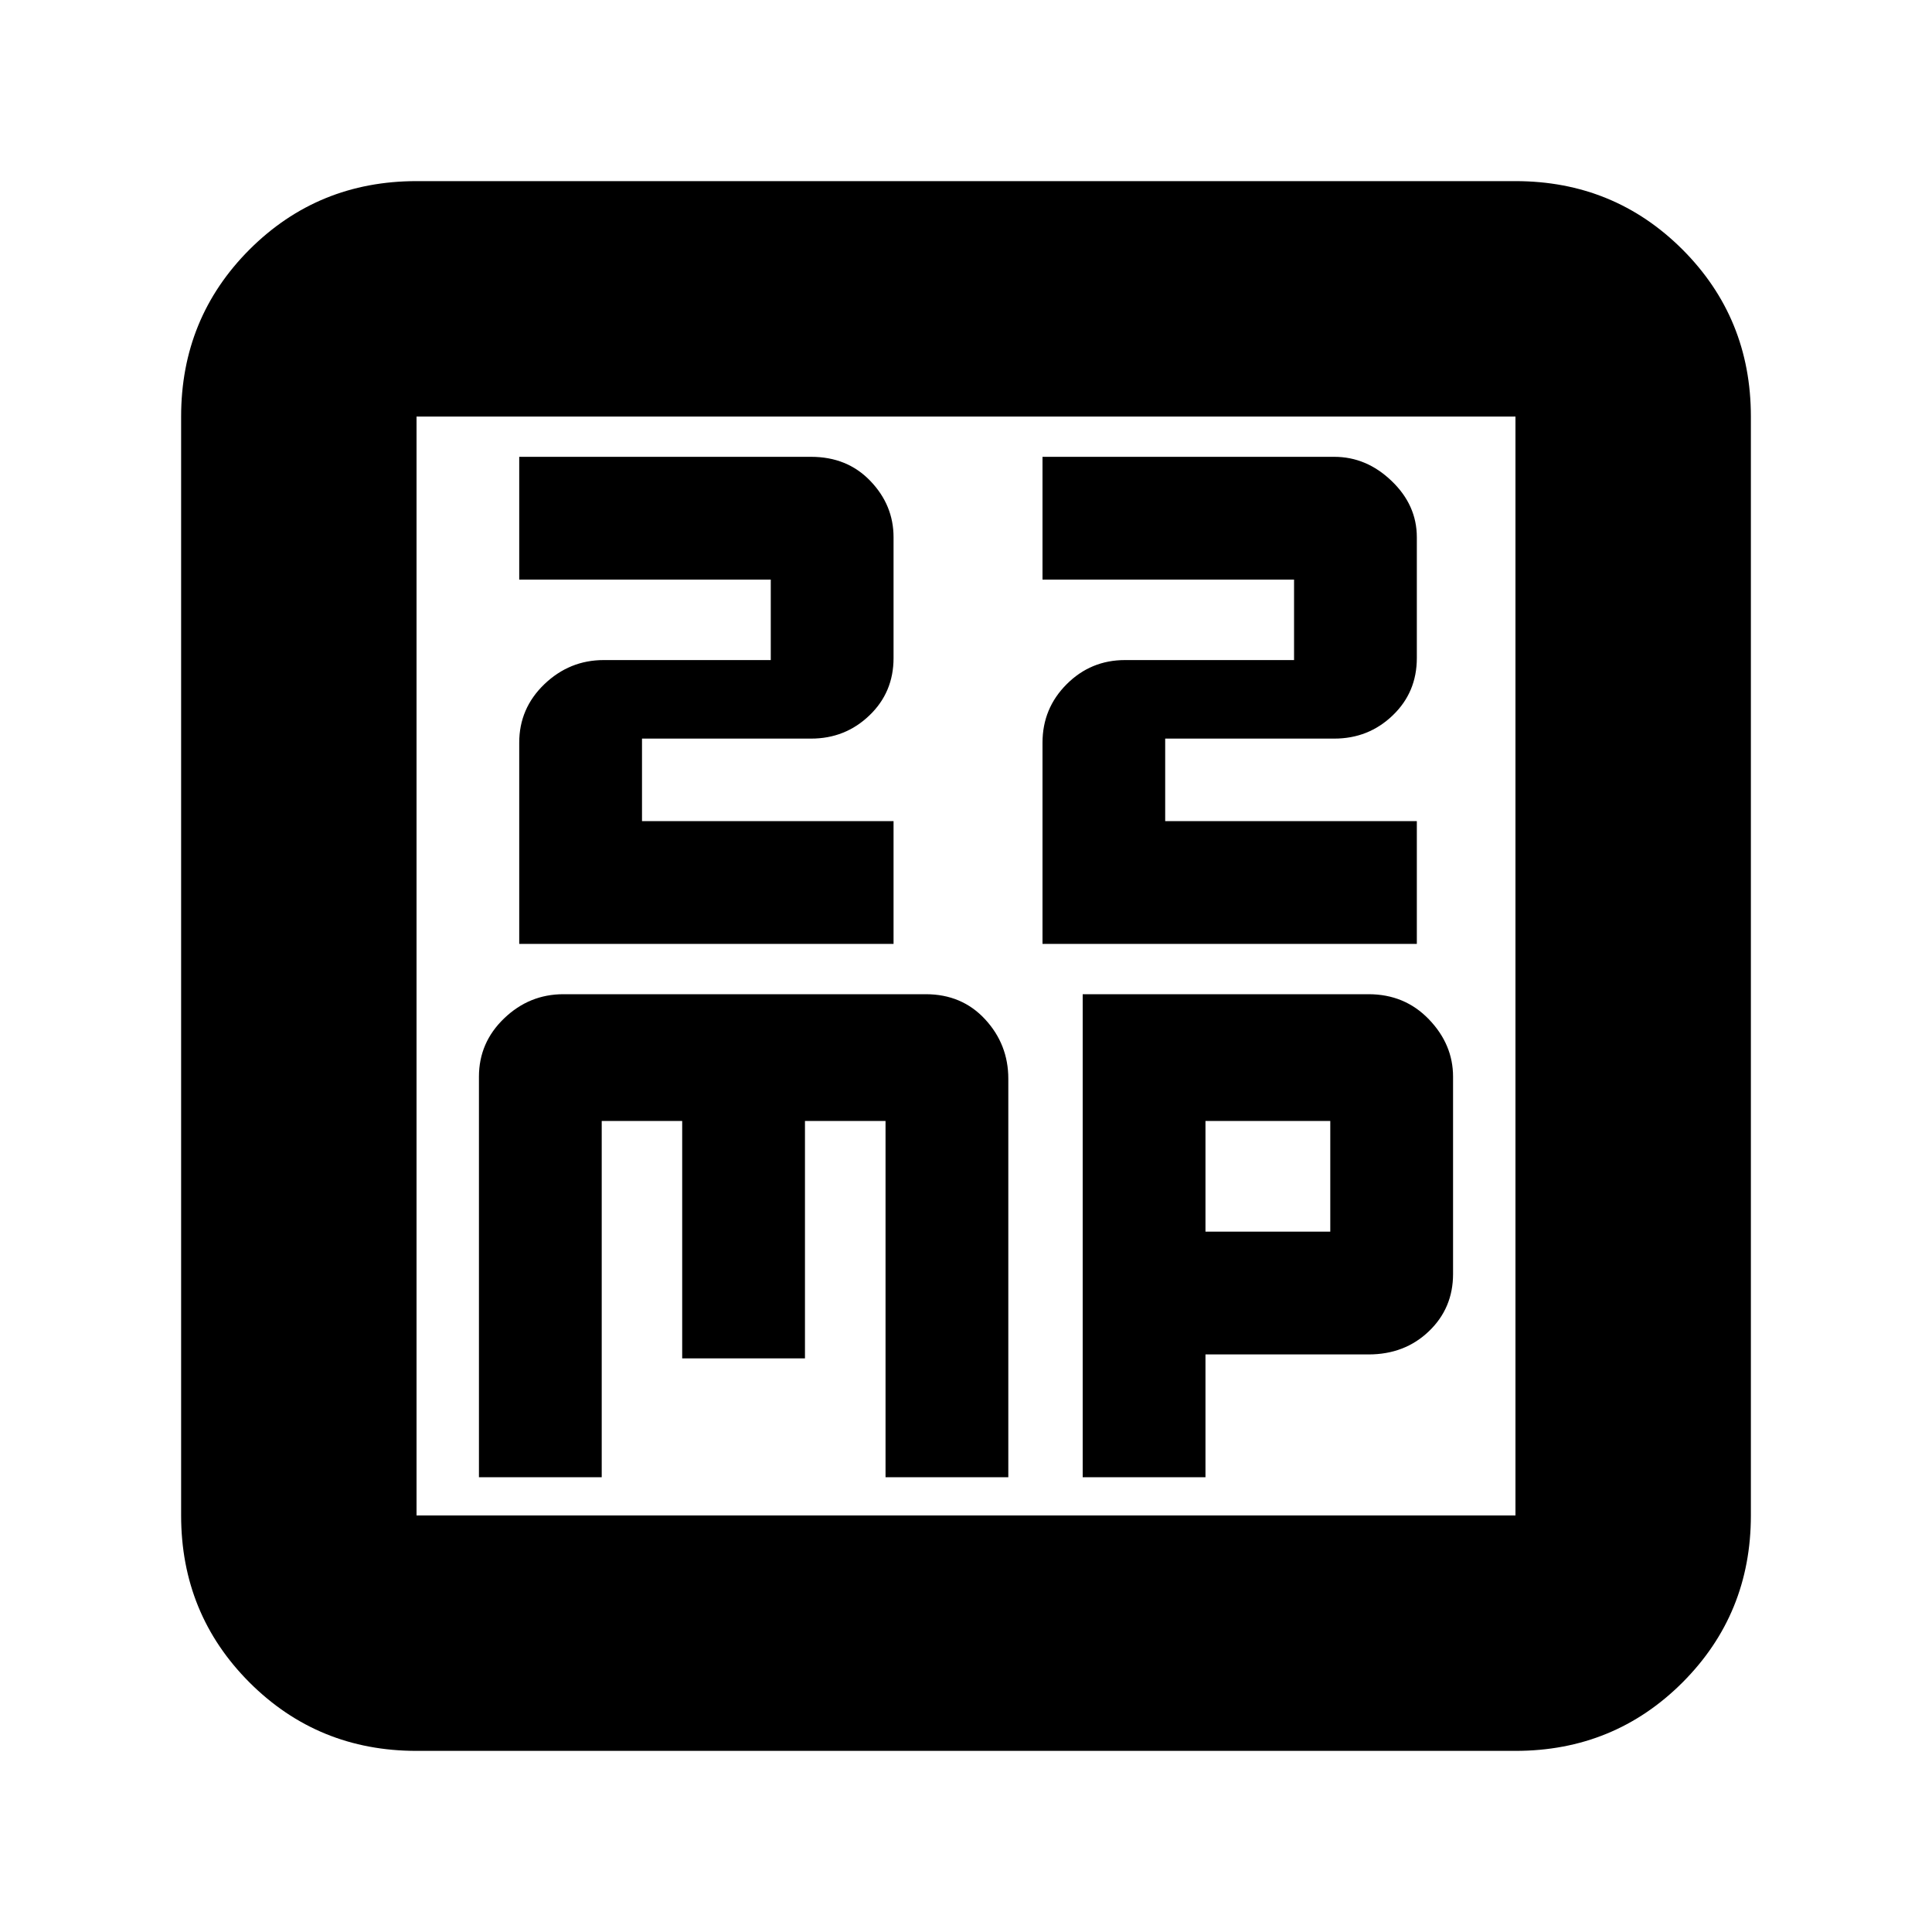 <svg xmlns="http://www.w3.org/2000/svg" height="20" width="20"><path d="M5.375 9.771H9.25V8.5H6.646V7.646H8.396Q8.75 7.646 9 7.406Q9.25 7.167 9.25 6.812V5.562Q9.25 5.229 9.01 4.979Q8.771 4.729 8.396 4.729H5.375V6H7.979V6.833H6.25Q5.896 6.833 5.635 7.083Q5.375 7.333 5.375 7.688ZM10.792 9.771H14.667V8.5H12.062V7.646H13.812Q14.167 7.646 14.417 7.406Q14.667 7.167 14.667 6.812V5.562Q14.667 5.229 14.406 4.979Q14.146 4.729 13.812 4.729H10.792V6H13.396V6.833H11.646Q11.292 6.833 11.042 7.083Q10.792 7.333 10.792 7.688ZM4.312 18.125Q3.292 18.125 2.583 17.417Q1.875 16.708 1.875 15.688V4.312Q1.875 3.292 2.583 2.583Q3.292 1.875 4.312 1.875H15.688Q16.708 1.875 17.417 2.583Q18.125 3.292 18.125 4.312V15.688Q18.125 16.708 17.417 17.417Q16.708 18.125 15.688 18.125ZM4.312 15.688H15.688Q15.688 15.688 15.688 15.688Q15.688 15.688 15.688 15.688V4.312Q15.688 4.312 15.688 4.312Q15.688 4.312 15.688 4.312H4.312Q4.312 4.312 4.312 4.312Q4.312 4.312 4.312 4.312V15.688Q4.312 15.688 4.312 15.688Q4.312 15.688 4.312 15.688ZM4.312 4.312Q4.312 4.312 4.312 4.312Q4.312 4.312 4.312 4.312V15.688Q4.312 15.688 4.312 15.688Q4.312 15.688 4.312 15.688Q4.312 15.688 4.312 15.688Q4.312 15.688 4.312 15.688V4.312Q4.312 4.312 4.312 4.312Q4.312 4.312 4.312 4.312ZM5.833 10.292Q5.479 10.292 5.219 10.542Q4.958 10.792 4.958 11.146V15.292H6.229V11.604H7.062V14.062H8.333V11.604H9.167V15.292H10.438V11.167Q10.438 10.812 10.198 10.552Q9.958 10.292 9.583 10.292ZM11.208 10.292V15.292H12.479V14.021H14.167Q14.542 14.021 14.792 13.781Q15.042 13.542 15.042 13.188V11.146Q15.042 10.812 14.792 10.552Q14.542 10.292 14.167 10.292ZM12.479 11.604H13.771V12.75H12.479Z"/></svg>